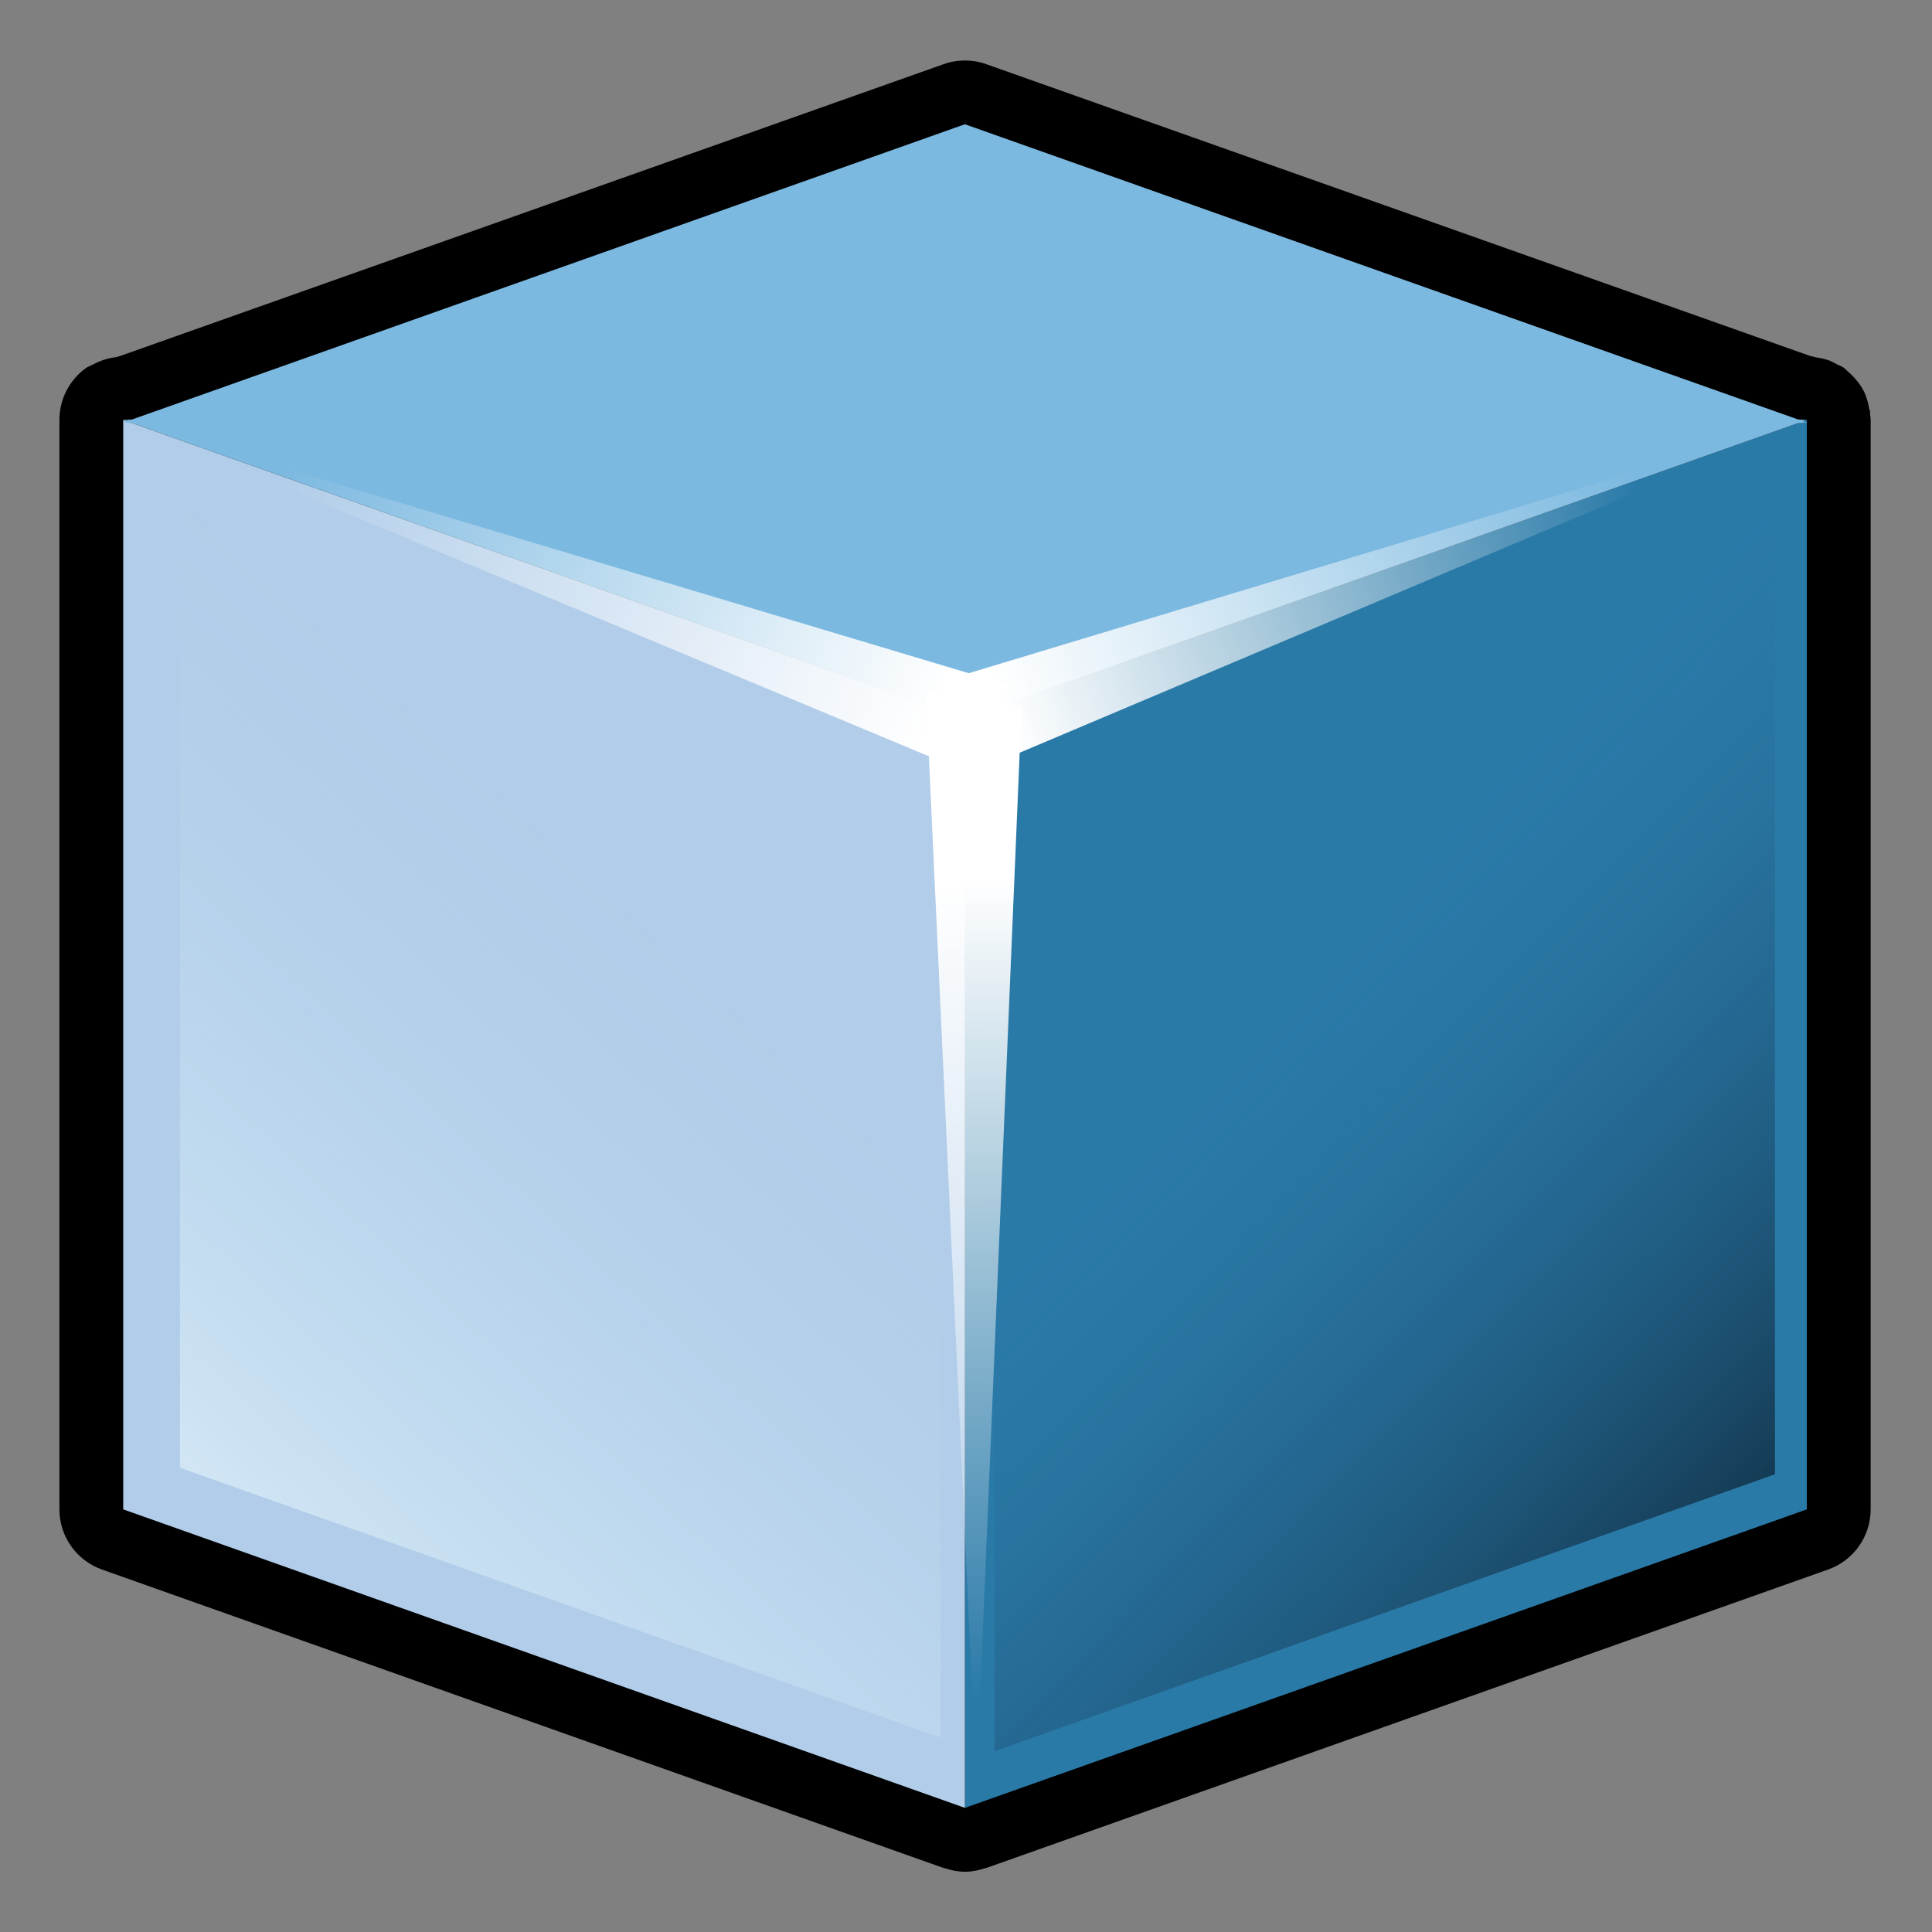 <?xml version="1.0" encoding="utf-8"?>
<!-- Generator: Adobe Illustrator 14.0.0, SVG Export Plug-In . SVG Version: 6.00 Build 43363)  -->
<!DOCTYPE svg PUBLIC "-//W3C//DTD SVG 1.1//EN" "http://www.w3.org/Graphics/SVG/1.1/DTD/svg11.dtd">
<svg version="1.1"
	 id="svg2" xmlns:svg="http://www.w3.org/2000/svg" xmlns:cc="http://creativecommons.org/ns#" xmlns:dc="http://purl.org/dc/elements/1.1/" xmlns:rdf="http://www.w3.org/1999/02/22-rdf-syntax-ns#" xmlns:inkscape="http://www.inkscape.org/namespaces/inkscape" xmlns:sodipodi="http://sodipodi.sourceforge.net/DTD/sodipodi-0.dtd" sodipodi:version="0.32" inkscape:version="0.46" sodipodi:docname="msdl_scheme_field2.svg" sodipodi:docbase="C:\Radix\dev\trunk\org.radixware\kernel\designer\src\common.resources\src\org\radixware\kernel\designer\resources\icons\ads\msdl" inkscape:output_extension="org.inkscape.output.svg.inkscape"
	 xmlns="http://www.w3.org/2000/svg" xmlns:xlink="http://www.w3.org/1999/xlink" x="0px" y="0px" width="32px" height="32px"
	 viewBox="0 0 32 32" enable-background="new 0 0 32 32" xml:space="preserve">
<rect x="0" y="0" width="32" height="32" fill="#808080" stroke="none"/>
<defs>
	
	
		<inkscape:perspective  id="perspective2887" sodipodi:type="inkscape:persp3d" inkscape:vp_y="0 : 1000 : 0" inkscape:vp_x="0 : 10 : 1" inkscape:vp_z="20 : 10 : 1" inkscape:persp3d-origin="10 : 6.6666667 : 1">
		</inkscape:perspective>
	
		<inkscape:perspective  id="perspective4972" sodipodi:type="inkscape:persp3d" inkscape:vp_y="0 : 1000 : 0" inkscape:vp_x="0 : 16 : 1" inkscape:vp_z="32 : 16 : 1" inkscape:persp3d-origin="16 : 10.666667 : 1">
		</inkscape:perspective>
	
		<inkscape:perspective  id="perspective5213" sodipodi:type="inkscape:persp3d" inkscape:vp_y="0 : 1000 : 0" inkscape:vp_x="0 : 16 : 1" inkscape:vp_z="32 : 16 : 1" inkscape:persp3d-origin="16 : 10.666667 : 1">
		</inkscape:perspective>
</defs>
<sodipodi:namedview  id="base" inkscape:cy="17.001306" inkscape:cx="17.050969" inkscape:zoom="19.79899" showgrid="true" borderopacity="1.0" bordercolor="#000000" pagecolor="#ffffff" inkscape:window-height="750" inkscape:window-width="1080" inkscape:pageshadow="2" inkscape:pageopacity="0.0" inkscape:current-layer="layer1" inkscape:window-y="%window-y" inkscape:window-x="100" inkscape:document-units="px">
	</sodipodi:namedview>
<g>
	<path d="M30.973,6.857c-0.002-0.013,0.004-0.026,0.002-0.04c-0.002-0.014-0.01-0.025-0.013-0.038
		c-0.019-0.109-0.047-0.216-0.098-0.313c-0.002-0.003-0.004-0.006-0.006-0.01c-0.049-0.091-0.114-0.171-0.188-0.245
		c-0.021-0.021-0.041-0.039-0.063-0.058c-0.024-0.02-0.044-0.044-0.069-0.063c-0.035-0.024-0.075-0.036-0.111-0.055
		c-0.043-0.023-0.083-0.046-0.129-0.064c-0.07-0.026-0.142-0.04-0.216-0.051c-0.032-0.005-0.062-0.02-0.094-0.022L16.335,1.063
		c-0.114-0.041-0.234-0.061-0.353-0.061s-0.239,0.02-0.353,0.061L1.982,5.899C1.964,5.9,1.951,5.912,1.934,5.914
		C1.801,5.928,1.674,5.967,1.555,6.03C1.543,6.037,1.53,6.041,1.519,6.047C1.49,6.064,1.458,6.072,1.431,6.091
		C1.15,6.29,0.984,6.611,0.984,6.955V25c0,0.447,0.282,0.846,0.704,0.996l13.941,4.944c0.005,0.002,0.012,0.001,0.018,0.003
		c0.108,0.036,0.221,0.059,0.335,0.059c0.114,0,0.227-0.022,0.336-0.059c0.005-0.002,0.011-0.001,0.017-0.003l13.945-4.944
		c0.422-0.15,0.704-0.549,0.704-0.996V6.955C30.984,6.921,30.976,6.89,30.973,6.857z"/>
	<polygon id="polygon6708_2_" fill="#2A7AA8" points="29.927,6.955 15.982,11.899 15.982,29.944 29.927,25 	"/>
	<polygon id="polygon6710_2_" fill="#B1CDE9" points="2.041,6.955 15.982,11.899 15.982,29.944 2.041,25 	"/>
	<polygon id="polygon6712_2_" fill="#7CB9E0" points="2.187,6.948 15.982,2.058 29.782,6.948 29.927,6.955 29.857,6.976 
		29.927,6.998 29.782,7.007 15.982,11.899 2.187,7.007 2.041,6.998 2.111,6.976 2.041,6.955 	"/>
	
		<linearGradient id="polygon6714_1_" gradientUnits="userSpaceOnUse" x1="1177.852" y1="2016.479" x2="1194.623" y2="1999.862" gradientTransform="matrix(-0.577 0 0 0.577 710.354 -1138.067)">
		<stop  offset="0" style="stop-color:#0E293B"/>
		<stop  offset="1" style="stop-color:#2A76A8;stop-opacity:0"/>
	</linearGradient>
	<polygon id="polygon6714_2_" fill="url(#polygon6714_1_)" points="29.399,7.692 16.47,12.275 16.47,29.007 29.399,24.419 	"/>
	
		<linearGradient id="polygon6716_1_" gradientUnits="userSpaceOnUse" x1="1279.86" y1="2088.376" x2="1260.807" y2="2067.863" gradientTransform="matrix(-0.563 0 0 0.563 721.4 -1148.066)">
		<stop  offset="0" style="stop-color:#EAF6FD"/>
		<stop  offset="1" style="stop-color:#B3D6EC;stop-opacity:0"/>
	</linearGradient>
	<polygon id="polygon6716_2_" fill="url(#polygon6716_1_)" points="2.98,7.999 15.579,12.47 15.579,28.779 2.98,24.311 	"/>
	
		<linearGradient id="path6718_1_" gradientUnits="userSpaceOnUse" x1="-3217.863" y1="-2477.413" x2="-3239.573" y2="-2477.468" gradientTransform="matrix(0 -0.623 0.623 0 1558.561 -1990.178)">
		<stop  offset="0" style="stop-color:#FFFFFF"/>
		<stop  offset="1" style="stop-color:#FFFFFF;stop-opacity:0"/>
	</linearGradient>
	<path id="path6718_2_" fill="url(#path6718_1_)" d="M16.921,11.703l-0.752,17.91h0.007l-0.841-18.165L16.921,11.703L16.921,11.703z
		"/>
	
		<linearGradient id="path6720_1_" gradientUnits="userSpaceOnUse" x1="-1634.334" y1="2261.672" x2="-1652.819" y2="2261.663" gradientTransform="matrix(0.586 0.211 -0.211 0.586 1450.133 -967.829)">
		<stop  offset="0" style="stop-color:#FFFFFF"/>
		<stop  offset="1" style="stop-color:#FFFFFF;stop-opacity:0"/>
	</linearGradient>
	<path id="path6720_2_" fill="url(#path6720_1_)" d="M15.935,12.756L2.038,6.953l14.67,4.396L15.935,12.756z"/>
	
		<linearGradient id="path6722_1_" gradientUnits="userSpaceOnUse" x1="1776.571" y1="1031.522" x2="1758.783" y2="1031.506" gradientTransform="matrix(-0.586 0.211 0.211 0.586 839.966 -967.858)">
		<stop  offset="0" style="stop-color:#FFFFFF"/>
		<stop  offset="1" style="stop-color:#FFFFFF;stop-opacity:0"/>
	</linearGradient>
	<path id="path6722_2_" fill="url(#path6722_1_)" d="M16.367,12.688l13.563-5.733l-14.333,4.331L16.367,12.688z"/>
</g>
</svg>
